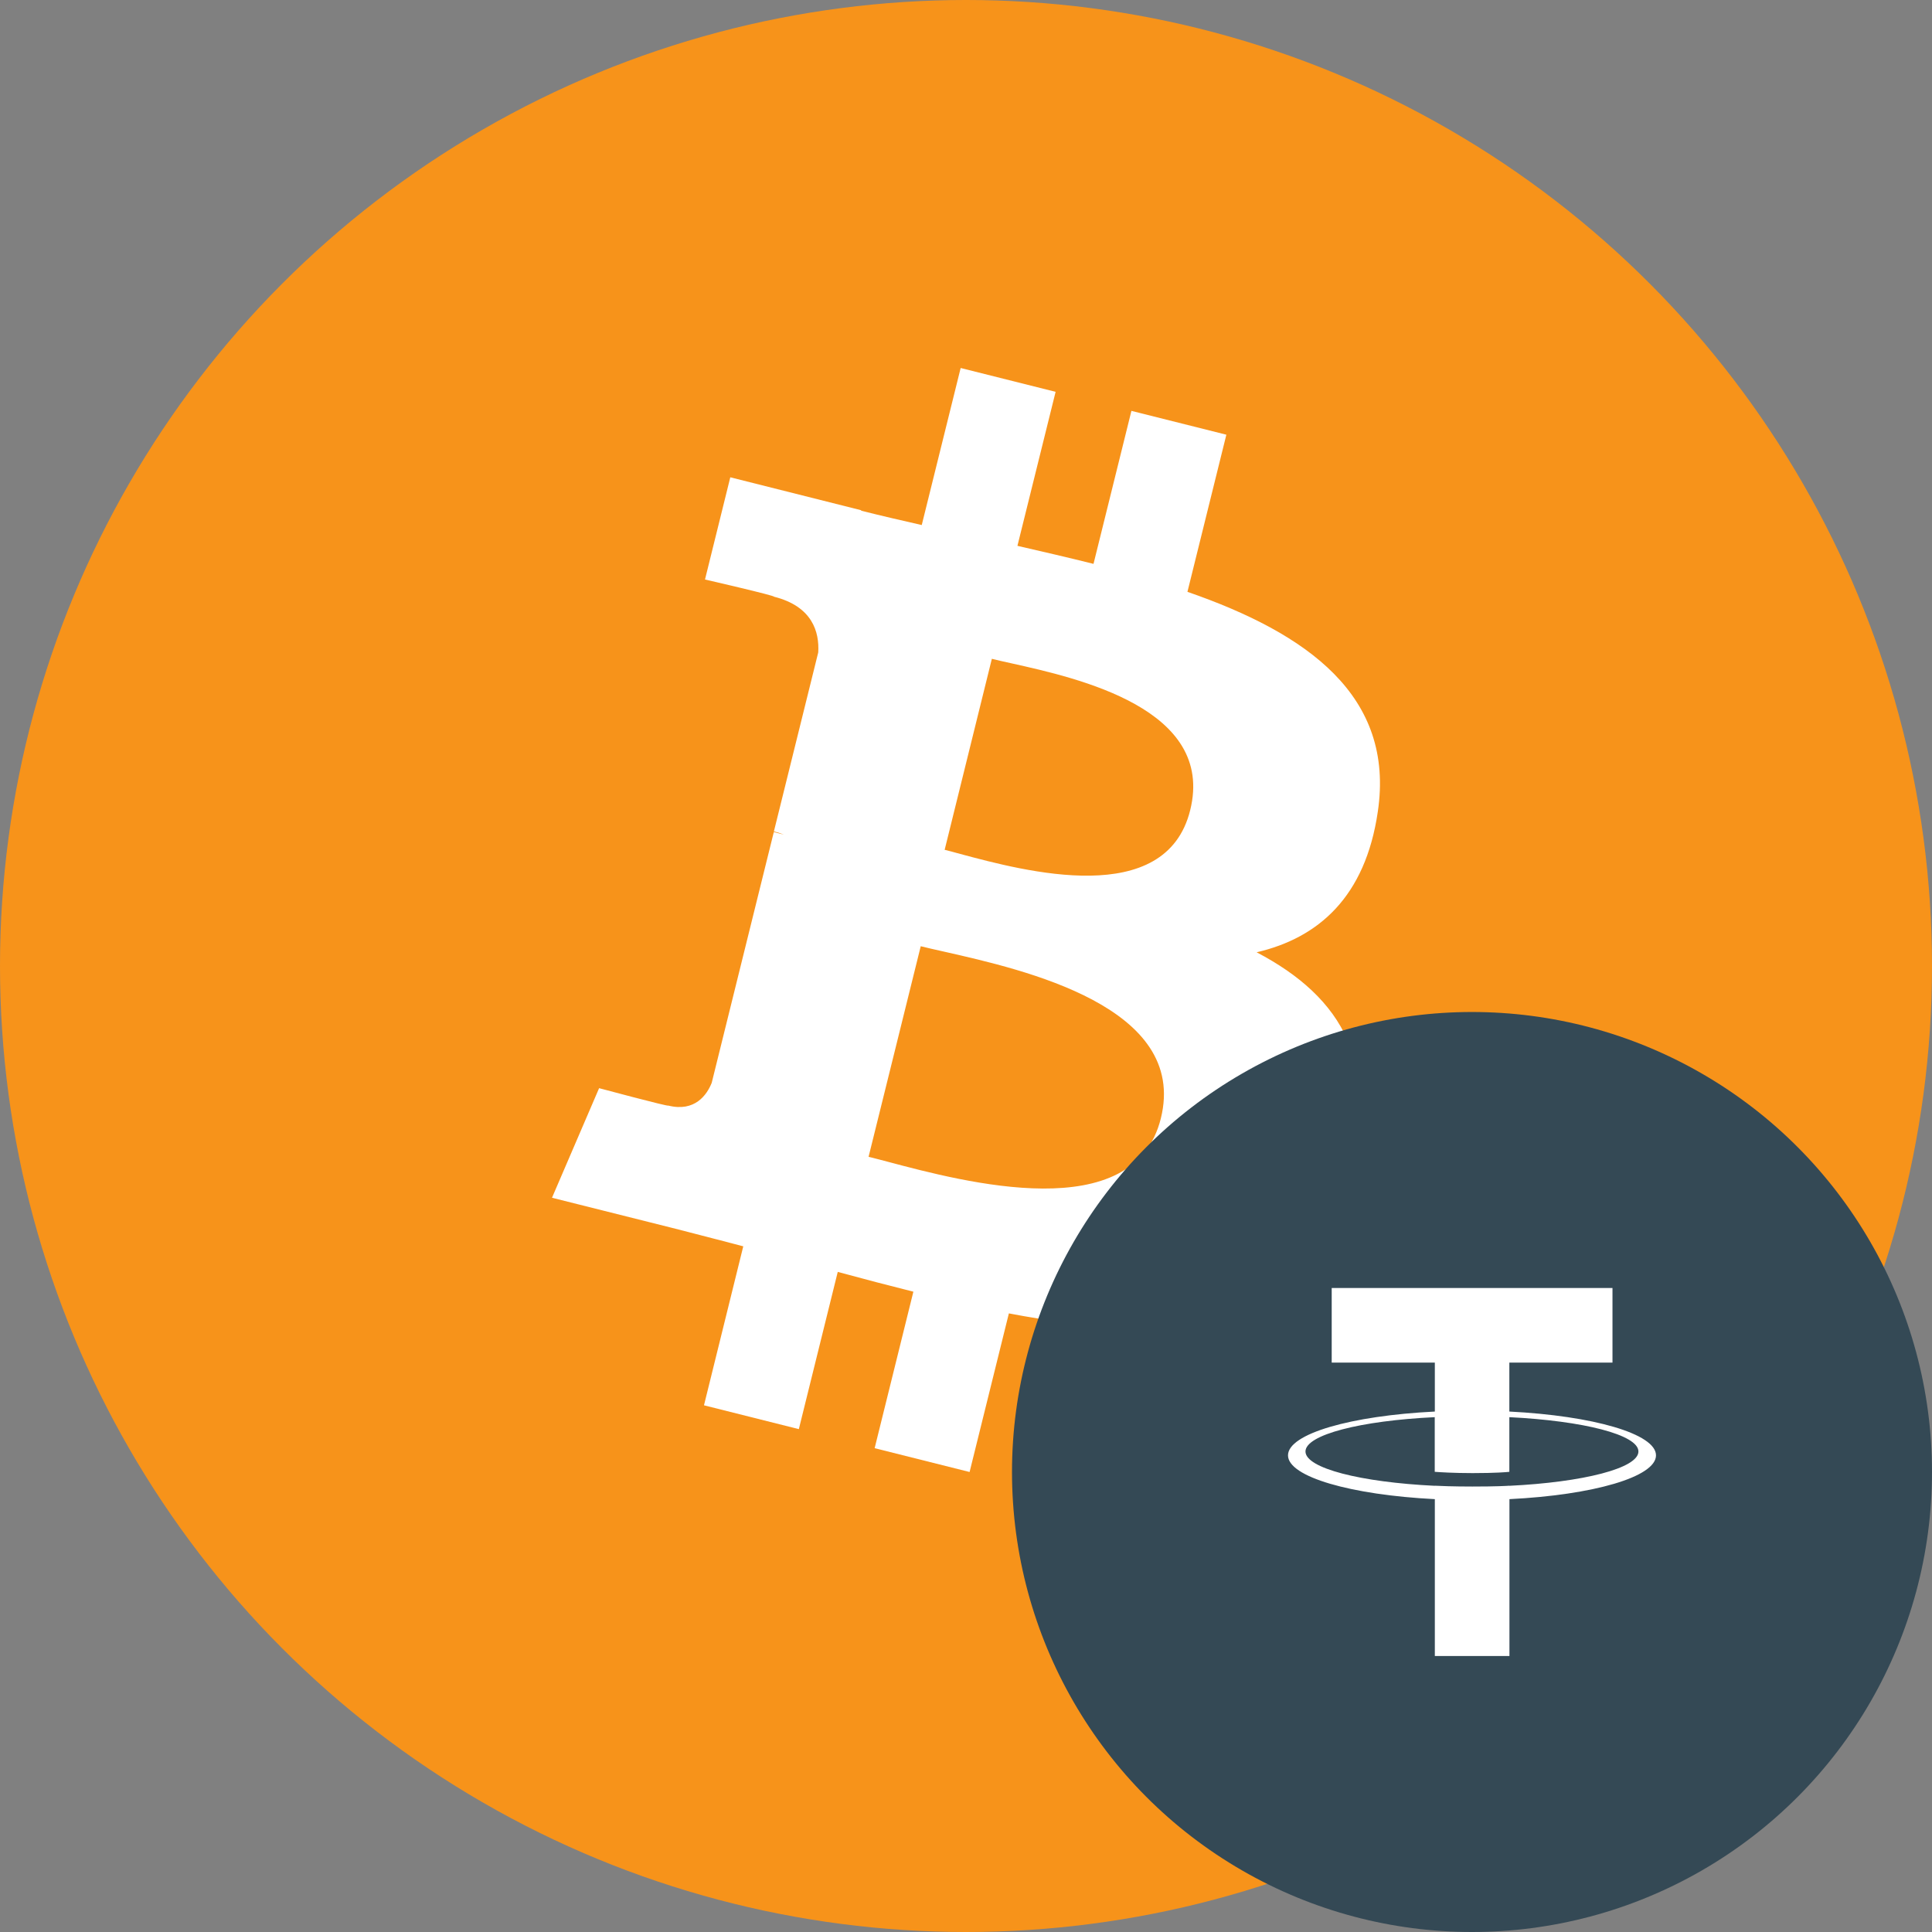 <svg width="21" height="21" viewBox="0 0 21 21" fill="none" xmlns="http://www.w3.org/2000/svg">
<rect x="0" y="0" width="21" height="21" fill="#808080" stroke="none"/>
<g id="Group 34">
<g id="Group 33">
<circle id="Ellipse 1" cx="10.5" cy="10.5" r="10.5" fill="#F7931A"/>
<path id="Logo" fill-rule="evenodd" clip-rule="evenodd" d="M14.976 8.824C15.164 7.563 14.211 6.885 12.907 6.433L13.33 4.725L12.298 4.466L11.886 6.129C11.615 6.061 11.336 5.997 11.059 5.933L11.474 4.259L10.442 4L10.019 5.707C9.795 5.656 9.574 5.605 9.36 5.551L9.361 5.546L7.938 5.188L7.663 6.299C7.663 6.299 8.429 6.475 8.413 6.486C8.831 6.591 8.907 6.87 8.894 7.091L8.412 9.037C8.441 9.044 8.479 9.055 8.52 9.071L8.485 9.063C8.461 9.057 8.436 9.05 8.411 9.044L7.736 11.77C7.685 11.898 7.555 12.09 7.263 12.017C7.273 12.032 6.512 11.828 6.512 11.828L6 13.019L7.343 13.356C7.493 13.394 7.641 13.433 7.788 13.471L7.789 13.471C7.886 13.497 7.983 13.522 8.079 13.547L7.652 15.275L8.683 15.534L9.106 13.825C9.388 13.902 9.661 13.973 9.928 14.04L9.507 15.741L10.539 16L10.966 14.276C12.726 14.611 14.05 14.476 14.607 12.872C15.056 11.581 14.585 10.836 13.659 10.351C14.333 10.194 14.841 9.747 14.976 8.824ZM12.618 12.156C12.325 13.34 10.485 12.85 9.643 12.626C9.567 12.606 9.499 12.588 9.441 12.574L10.008 10.285C10.078 10.303 10.164 10.322 10.262 10.344L10.262 10.344C11.133 10.541 12.918 10.944 12.618 12.156ZM10.437 9.282C11.139 9.47 12.671 9.882 12.937 8.806C13.21 7.704 11.721 7.372 10.994 7.21C10.912 7.192 10.84 7.176 10.781 7.161L10.268 9.237C10.316 9.249 10.373 9.264 10.437 9.282Z" fill="white"/>
</g>
<g id="Group 32">
<circle id="Ellipse 2" cx="16" cy="16" r="5" fill="#344955"/>
<path id="Vector" fill-rule="evenodd" clip-rule="evenodd" d="M16.406 14.811V15.343L16.407 15.343C17.316 15.389 18 15.585 18 15.819C18 16.054 17.316 16.25 16.407 16.295V18H15.596V16.295C14.685 16.249 14 16.053 14 15.819C14 15.584 14.685 15.388 15.596 15.343V14.811H14.475V14H17.527V14.811H16.406ZM16.406 16.149V16.15C17.209 16.111 17.809 15.959 17.809 15.777C17.809 15.595 17.21 15.444 16.406 15.404V15.998C16.383 16.001 16.258 16.012 16.007 16.012C15.799 16.012 15.648 16.002 15.595 15.998V15.404C14.791 15.442 14.19 15.595 14.19 15.777C14.19 15.959 14.79 16.111 15.595 16.15V16.149C15.648 16.152 15.794 16.158 16.004 16.158C16.266 16.158 16.383 16.151 16.406 16.149Z" fill="white"/>
</g>
</g>
</svg>
